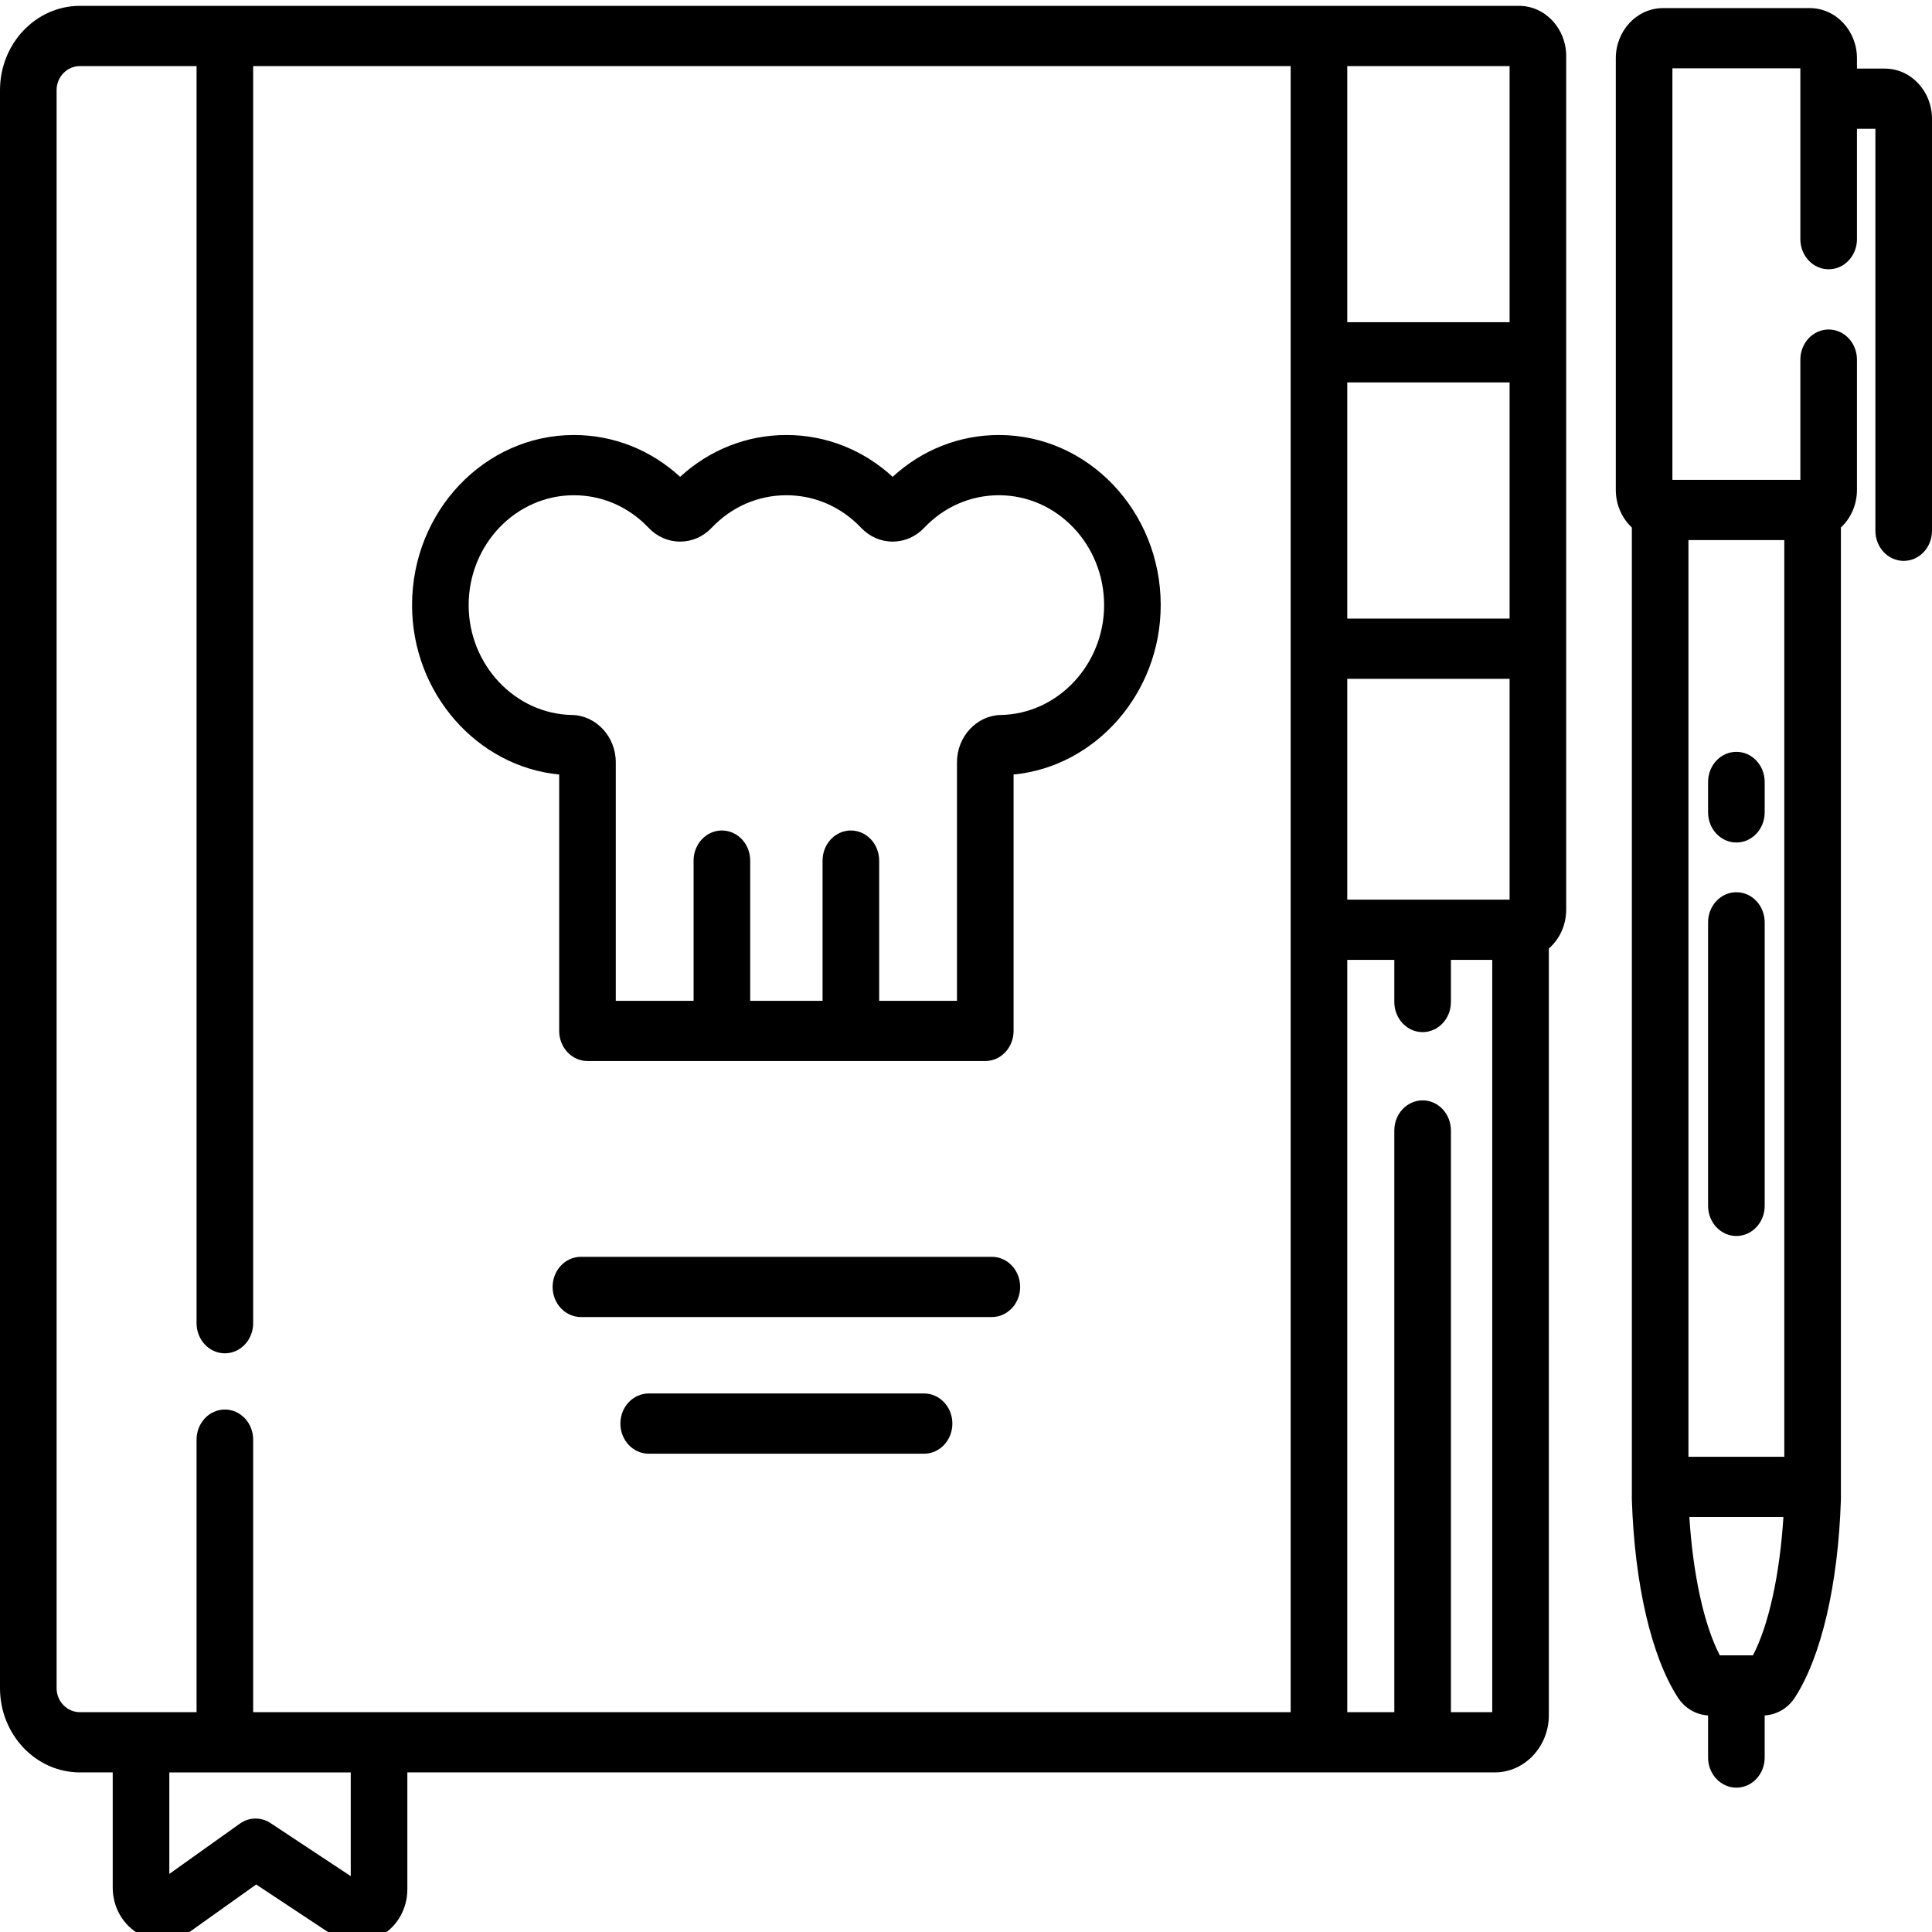 <?xml version="1.0" encoding="UTF-8" standalone="no"?>
<!-- Generator: Adobe Illustrator 19.0.0, SVG Export Plug-In . SVG Version: 6.00 Build 0)  -->

<svg
   version="1.1"
   id="Layer_1"
   x="0px"
   y="0px"
   viewBox="0 0 64 64"
   xml:space="preserve"
   sodipodi:docname="recipe.svg"
   inkscape:version="1.1 (c4e8f9ed74, 2021-05-24)"
   width="64"
   height="64"
   xmlns:inkscape="http://www.inkscape.org/namespaces/inkscape"
   xmlns:sodipodi="http://sodipodi.sourceforge.net/DTD/sodipodi-0.dtd"
   xmlns="http://www.w3.org/2000/svg"
   xmlns:svg="http://www.w3.org/2000/svg"><defs
   id="defs53" /><sodipodi:namedview
   id="namedview51"
   pagecolor="#ffffff"
   bordercolor="#666666"
   borderopacity="1.0"
   inkscape:pageshadow="2"
   inkscape:pageopacity="0.0"
   inkscape:pagecheckerboard="0"
   showgrid="false"
   inkscape:zoom="2.2910156"
   inkscape:cx="-20.733163"
   inkscape:cy="83.587383"
   inkscape:window-width="2560"
   inkscape:window-height="1375"
   inkscape:window-x="0"
   inkscape:window-y="0"
   inkscape:window-maximized="1"
   inkscape:current-layer="g18"
   width="64px" />
<g
   id="g18"
   transform="matrix(0.125,0,0,0.133,0,12.911)">
	<g
   id="g16"
   transform="translate(0,-110.505)">
		<path
   d="m 499.5,30.516 h -7.386 v -2.567 c 0,-6.892 -5.607,-12.5 -12.5,-12.5 h -38.911 c -6.893,0 -12.5,5.608 -12.5,12.5 v 107.495 c 0,3.731 1.652,7.076 4.253,9.369 v 241.842 c 0,0.066 0.009,0.131 0.01,0.197 10e-4,0.067 -0.005,0.135 -0.003,0.202 0.736,21.012 5.168,38.923 12.161,49.141 1.838,2.683 4.811,4.324 8.035,4.497 v 10.488 c 0,4.143 3.357,7.5 7.5,7.5 4.143,0 7.5,-3.357 7.5,-7.5 v -10.488 c 3.222,-0.173 6.197,-1.814 8.036,-4.498 6.991,-10.215 11.423,-28.126 12.159,-49.144 0.002,-0.065 -0.004,-0.131 -0.003,-0.196 0.002,-0.066 0.01,-0.132 0.01,-0.199 V 144.813 c 2.601,-2.293 4.253,-5.638 4.253,-9.369 V 103 c 0,-4.143 -3.357,-7.5 -7.5,-7.5 -4.143,0 -7.5,3.357 -7.5,7.5 v 29.943 H 443.203 V 30.448 h 33.911 V 73 c 0,4.143 3.357,7.5 7.5,7.5 4.143,0 7.5,-3.357 7.5,-7.5 V 45.516 H 497 V 145.63 c 0,4.143 3.357,7.5 7.5,7.5 4.143,0 7.5,-3.357 7.5,-7.5 V 43.016 c 0,-6.893 -5.607,-12.5 -12.5,-12.5 z m -34.952,395.21 h -8.776 c -4.151,-7.428 -7.116,-20.086 -8.077,-34.455 h 24.929 c -0.962,14.37 -3.926,27.03 -8.076,34.455 z M 447.456,147.943 h 25.405 V 376.27 h -25.405 z"
   id="path2" />
		<path
   d="M 402.556,14.887 H 21.184 C 9.503,14.887 0,24.302 0,35.875 v 398.021 c 0,11.573 9.503,20.988 21.184,20.988 h 8.688 v 28.689 c 0,4.908 2.729,9.364 7.122,11.631 1.878,0.969 3.992,1.48 6.112,1.48 2.657,0 5.223,-0.779 7.412,-2.249 l 17.369,-11.636 19.797,12.309 c 2.109,1.311 4.542,2.004 7.035,2.004 2.199,0 4.383,-0.55 6.306,-1.586 4.272,-2.294 6.927,-6.71 6.927,-11.524 v -29.118 h 288.165 c 7.907,0 14.341,-6.39 14.341,-14.244 V 249.676 c 2.805,-2.294 4.599,-5.778 4.599,-9.676 V 27.387 c -0.001,-6.893 -5.609,-12.5 -12.501,-12.5 z M 92.951,480.722 71.695,467.506 c -1.214,-0.755 -2.587,-1.131 -3.96,-1.131 -1.457,0 -2.913,0.424 -4.174,1.269 l -18.69,12.521 v -25.279 h 48.08 z M 342.039,439.885 H 67.09 V 372 c 0,-4.143 -3.357,-7.5 -7.5,-7.5 -4.143,0 -7.5,3.357 -7.5,7.5 v 67.885 H 21.184 C 17.775,439.885 15,437.198 15,433.897 V 35.875 c 0,-3.302 2.774,-5.988 6.184,-5.988 H 52.09 V 343 c 0,4.143 3.357,7.5 7.5,7.5 4.143,0 7.5,-3.357 7.5,-7.5 V 29.887 h 274.949 z m 53.418,0 H 384.509 V 295 c 0,-4.143 -3.357,-7.5 -7.5,-7.5 -4.143,0 -7.5,3.357 -7.5,7.5 v 144.885 h -12.47 V 252.5 h 12.47 V 263 c 0,4.143 3.357,7.5 7.5,7.5 4.143,0 7.5,-3.357 7.5,-7.5 v -10.5 h 10.948 z M 400.056,237.5 h -43.017 v -55 h 43.017 z m 0,-70 h -43.017 v -58.821 h 43.017 z m 0,-73.821 H 357.039 V 29.887 h 43.017 z"
   id="path4" />
		<path
   d="m 264.721,121.777 c -10.462,0 -20.349,3.677 -28.161,10.417 -7.808,-6.739 -17.695,-10.417 -28.159,-10.417 -10.463,0 -20.351,3.678 -28.161,10.417 -7.808,-6.738 -17.696,-10.417 -28.16,-10.417 -23.645,0 -42.88,19.009 -42.88,42.374 0,21.91 17.221,40.224 38.99,42.189 v 63.86 c 0,4.143 3.357,7.5 7.5,7.5 h 105.42 c 4.143,0 7.5,-3.357 7.5,-7.5 v -63.86 c 21.767,-1.964 38.99,-20.278 38.99,-42.189 0,-23.365 -19.236,-42.374 -42.879,-42.374 z m 0.517,69.734 c -6.412,0.108 -11.629,5.389 -11.629,11.771 v 59.42 H 232.988 V 227.78 c 0,-4.143 -3.357,-7.5 -7.5,-7.5 -4.143,0 -7.5,3.357 -7.5,7.5 v 34.922 H 198.81 V 227.78 c 0,-4.143 -3.357,-7.5 -7.5,-7.5 -4.143,0 -7.5,3.357 -7.5,7.5 v 34.922 h -20.621 v -59.42 c 0,-6.382 -5.216,-11.662 -11.623,-11.771 -15.09,-0.266 -27.367,-12.539 -27.367,-27.359 0,-15.094 12.507,-27.374 27.88,-27.374 7.495,0 14.53,2.882 19.802,8.107 2.231,2.219 5.2,3.44 8.358,3.44 3.155,0 6.123,-1.221 8.352,-3.434 5.278,-5.231 12.313,-8.113 19.81,-8.113 7.495,0 14.529,2.882 19.801,8.107 2.231,2.219 5.2,3.44 8.358,3.44 3.158,0 6.127,-1.222 8.352,-3.434 5.278,-5.231 12.313,-8.113 19.81,-8.113 15.372,0 27.879,12.28 27.879,27.374 -10e-4,14.82 -12.278,27.093 -27.363,27.359 z"
   id="path6" />
		<path
   d="m 270.353,333.964 c 0,-4.143 -3.357,-7.5 -7.5,-7.5 H 153.947 c -4.143,0 -7.5,3.357 -7.5,7.5 0,4.143 3.357,7.5 7.5,7.5 h 108.905 c 4.143,0 7.501,-3.358 7.501,-7.5 z"
   id="path8" />
		<path
   d="m 171.91,360.502 c -4.143,0 -7.5,3.357 -7.5,7.5 0,4.142 3.357,7.5 7.5,7.5 h 72.979 c 4.143,0 7.5,-3.358 7.5,-7.5 0,-4.143 -3.357,-7.5 -7.5,-7.5 z"
   id="path10" />
		<path
   d="m 460.159,235.656 c -4.143,0 -7.5,3.357 -7.5,7.5 v 70.622 c 0,4.143 3.357,7.5 7.5,7.5 4.143,0 7.5,-3.357 7.5,-7.5 v -70.622 c 0,-4.142 -3.357,-7.5 -7.5,-7.5 z"
   id="path12" />
		<path
   d="m 460.159,200.69 c -4.143,0 -7.5,3.357 -7.5,7.5 v 7.581 c 0,4.143 3.357,7.5 7.5,7.5 4.143,0 7.5,-3.357 7.5,-7.5 v -7.581 c 0,-4.142 -3.357,-7.5 -7.5,-7.5 z"
   id="path14" />
	</g>
</g>
<g
   id="g20"
   transform="matrix(0.125,0,0,0.133,0,12.911)">
</g>
<g
   id="g22"
   transform="matrix(0.125,0,0,0.133,0,12.911)">
</g>
<g
   id="g24"
   transform="matrix(0.125,0,0,0.133,0,12.911)">
</g>
<g
   id="g26"
   transform="matrix(0.125,0,0,0.133,0,12.911)">
</g>
<g
   id="g28"
   transform="matrix(0.125,0,0,0.133,0,12.911)">
</g>
<g
   id="g30"
   transform="matrix(0.125,0,0,0.133,0,12.911)">
</g>
<g
   id="g32"
   transform="matrix(0.125,0,0,0.133,0,12.911)">
</g>
<g
   id="g34"
   transform="matrix(0.125,0,0,0.133,0,12.911)">
</g>
<g
   id="g36"
   transform="matrix(0.125,0,0,0.133,0,12.911)">
</g>
<g
   id="g38"
   transform="matrix(0.125,0,0,0.133,0,12.911)">
</g>
<g
   id="g40"
   transform="matrix(0.125,0,0,0.133,0,12.911)">
</g>
<g
   id="g42"
   transform="matrix(0.125,0,0,0.133,0,12.911)">
</g>
<g
   id="g44"
   transform="matrix(0.125,0,0,0.133,0,12.911)">
</g>
<g
   id="g46"
   transform="matrix(0.125,0,0,0.133,0,12.911)">
</g>
<g
   id="g48"
   transform="matrix(0.125,0,0,0.133,0,12.911)">
</g>
</svg>
